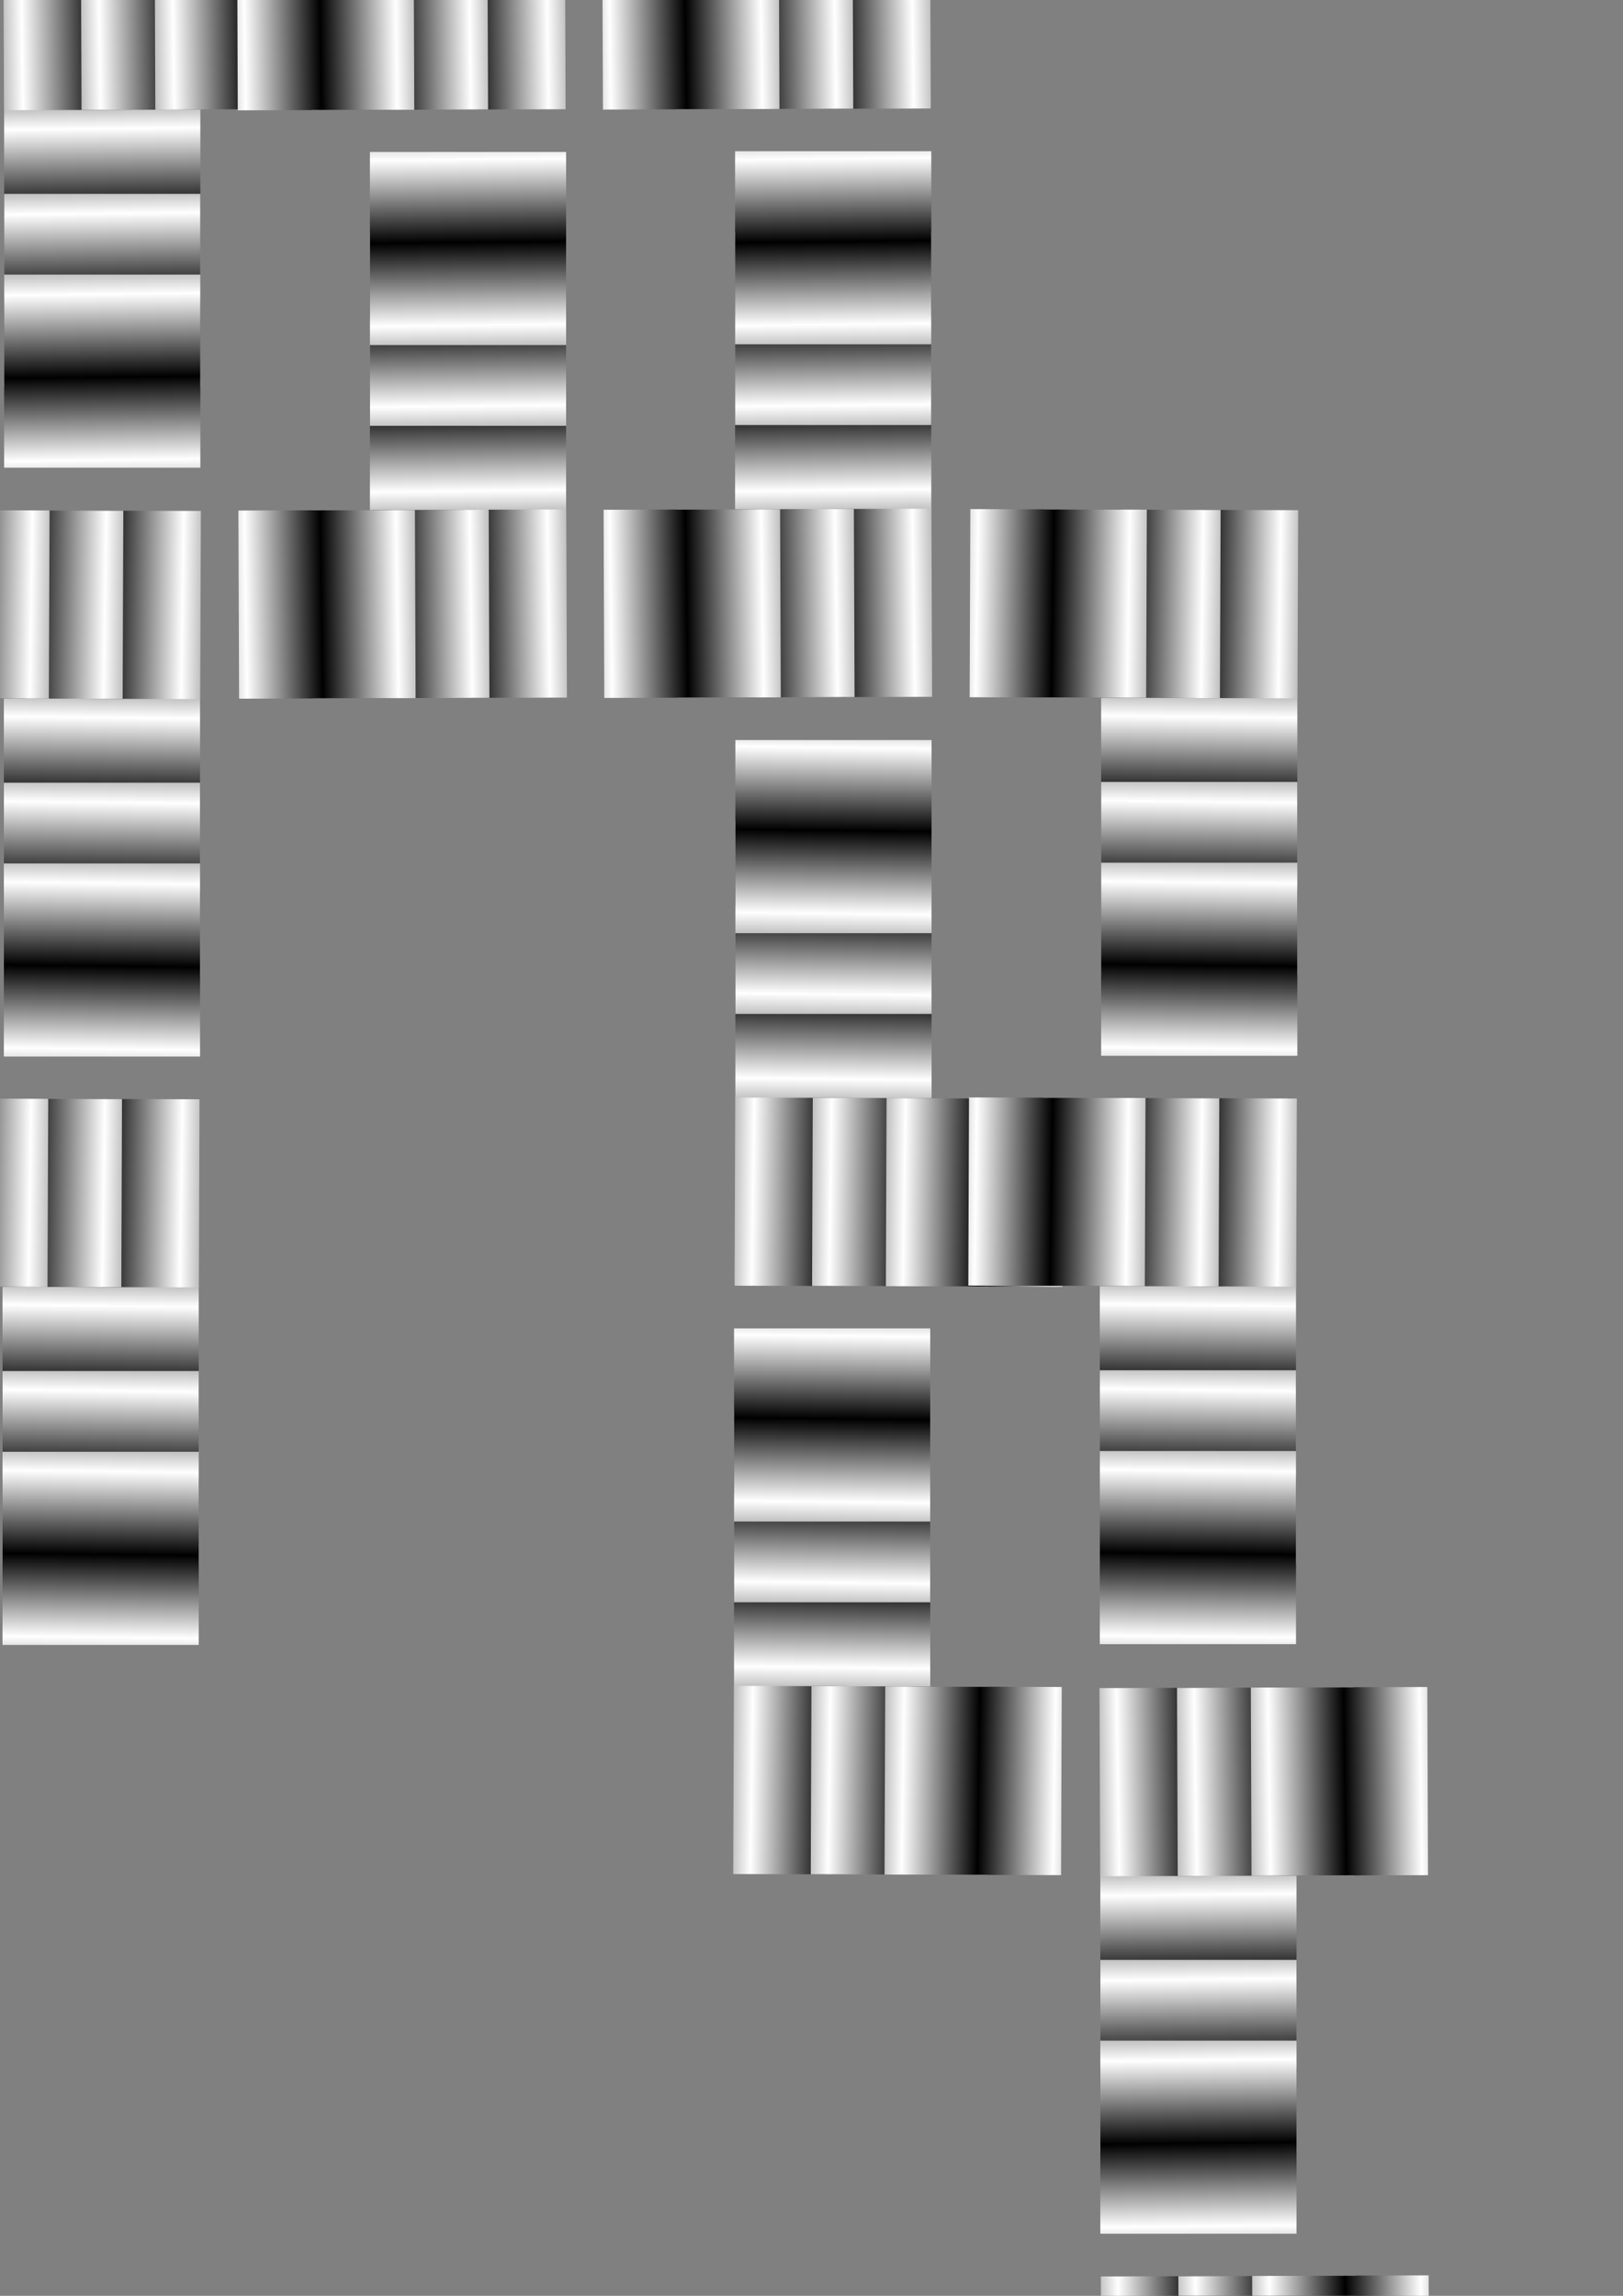 <?xml version="1.0" encoding="UTF-8" standalone="no"?>
<!DOCTYPE svg PUBLIC "-//W3C//DTD SVG 1.0//EN"
"http://www.w3.org/TR/2001/REC-SVG-20010904/DTD/svg10.dtd">
<!-- Created with Sodipodi ("http://www.sodipodi.com/") -->
<svg
   id="svg602"
   sodipodi:version="0.34"
   xmlns="http://www.w3.org/2000/svg"
   xmlns:sodipodi="http://sodipodi.sourceforge.net/DTD/sodipodi-0.dtd"
   xmlns:xlink="http://www.w3.org/1999/xlink"
   width="210mm"
   height="297mm"
   xml:space="preserve"
   sodipodi:docbase="/home/rams"
   sodipodi:docname="/home/rams/pattern_1"><rect width="100%" height="100%" fill="#808080" stroke="none"/><defs
   id="defs604"><linearGradient
   id="linearGradient609"><stop
   style="stop-color:#000;stop-opacity:1;"
   offset="0"
   id="stop610" /><stop
   style="stop-color:#fff;stop-opacity:1;"
   offset="1"
   id="stop611" /></linearGradient><linearGradient
   xlink:href="#linearGradient609"
   id="linearGradient612"
   x1="0.535"
   y1="0.531"
   x2="0.53"
   y2="0.102"
   spreadMethod="reflect" /></defs><sodipodi:namedview
   id="base" /><rect
   style="font-size:12;fill:url(#linearGradient612);fill-rule:evenodd;stroke-width:1;"
   id="rect630"
   width="95.949"
   height="94.441"
   x="1.372"
   y="-234.364" /><rect
   style="font-size:12;fill:url(#linearGradient612);fill-rule:evenodd;stroke-width:1;"
   id="rect631"
   width="95.949"
   height="94.441"
   x="1.372"
   y="-213.877" /><rect
   style="font-size:12;fill:url(#linearGradient612);fill-rule:evenodd;stroke-width:1;"
   id="rect632"
   width="95.949"
   height="94.441"
   x="1.372"
   y="-192.89" /><rect
   style="font-size:12;fill:url(#linearGradient612);fill-rule:evenodd;stroke-width:1;"
   id="rect633"
   width="95.949"
   height="94.441"
   x="1.372"
   y="-173.902" /><rect
   style="font-size:12;fill:url(#linearGradient612);fill-rule:evenodd;stroke-width:1;"
   id="rect634"
   width="95.949"
   height="94.441"
   x="1.372"
   y="-153.415" /><rect
   style="font-size:12;fill:url(#linearGradient612);fill-rule:evenodd;stroke-width:1;"
   id="rect635"
   width="95.949"
   height="94.441"
   x="1.372"
   y="-131.926" /><rect
   style="font-size:12;fill:url(#linearGradient612);fill-rule:evenodd;stroke-width:1;"
   id="rect636"
   width="91.996"
   height="86.326"
   x="233.76"
   y="2.171"
   transform="matrix(-3.676798e-3,-1,1,-3.380097e-3,0,0)" /><rect
   style="font-size:12;fill:url(#linearGradient612);fill-rule:evenodd;stroke-width:1;"
   id="rect637"
   width="91.996"
   height="86.326"
   x="233.76"
   y="20.898"
   transform="matrix(-3.676798e-3,-1,1,-3.380097e-3,0,0)" /><rect
   style="font-size:12;fill:url(#linearGradient612);fill-rule:evenodd;stroke-width:1;"
   id="rect638"
   width="91.996"
   height="86.326"
   x="233.76"
   y="40.081"
   transform="matrix(-3.676798e-3,-1,1,-3.380097e-3,0,0)" /><rect
   style="font-size:12;fill:url(#linearGradient612);fill-rule:evenodd;stroke-width:1;"
   id="rect639"
   width="91.996"
   height="86.326"
   x="233.76"
   y="57.438"
   transform="matrix(-3.676798e-3,-1,1,-3.380097e-3,0,0)" /><rect
   style="font-size:12;fill:url(#linearGradient612);fill-rule:evenodd;stroke-width:1;"
   id="rect640"
   width="91.996"
   height="86.326"
   x="233.76"
   y="76.164"
   transform="matrix(-3.676798e-3,-1,1,-3.380097e-3,0,0)" /><rect
   style="font-size:12;fill:url(#linearGradient612);fill-rule:evenodd;stroke-width:1;"
   id="rect641"
   width="91.996"
   height="86.326"
   x="233.76"
   y="95.807"
   transform="matrix(-3.676798e-3,-1,1,-3.380097e-3,0,0)" /><rect
   style="font-size:12;fill:url(#linearGradient612);fill-rule:evenodd;stroke-width:1;"
   id="rect605"
   width="95.949"
   height="94.441"
   x="2.021"
   y="53.299" /><rect
   style="font-size:12;fill:url(#linearGradient612);fill-rule:evenodd;stroke-width:1;"
   id="rect613"
   width="95.949"
   height="94.441"
   x="2.021"
   y="73.786" /><rect
   style="font-size:12;fill:url(#linearGradient612);fill-rule:evenodd;stroke-width:1;"
   id="rect614"
   width="95.949"
   height="94.441"
   x="2.021"
   y="94.773" /><rect
   style="font-size:12;fill:url(#linearGradient612);fill-rule:evenodd;stroke-width:1;"
   id="rect615"
   width="95.949"
   height="94.441"
   x="2.021"
   y="113.761" /><rect
   style="font-size:12;fill:url(#linearGradient612);fill-rule:evenodd;stroke-width:1;"
   id="rect616"
   width="95.949"
   height="94.441"
   x="2.021"
   y="134.248" /><rect
   style="font-size:12;fill:url(#linearGradient612);fill-rule:evenodd;stroke-width:1;"
   id="rect617"
   width="95.949"
   height="94.441"
   x="2.021"
   y="155.737" /><rect
   style="font-size:12;fill:url(#linearGradient612);fill-rule:evenodd;stroke-width:1;"
   id="rect618"
   width="91.996"
   height="86.326"
   x="-53.903"
   y="1.763"
   transform="matrix(-3.676798e-3,-1,1,-3.380097e-3,0,0)" /><rect
   style="font-size:12;fill:url(#linearGradient612);fill-rule:evenodd;stroke-width:1;"
   id="rect619"
   width="91.996"
   height="86.326"
   x="-53.903"
   y="20.49"
   transform="matrix(-3.676798e-3,-1,1,-3.380097e-3,0,0)" /><rect
   style="font-size:12;fill:url(#linearGradient612);fill-rule:evenodd;stroke-width:1;"
   id="rect620"
   width="91.996"
   height="86.326"
   x="-53.903"
   y="39.673"
   transform="matrix(-3.676798e-3,-1,1,-3.380097e-3,0,0)" /><rect
   style="font-size:12;fill:url(#linearGradient612);fill-rule:evenodd;stroke-width:1;"
   id="rect621"
   width="91.996"
   height="86.326"
   x="-53.903"
   y="57.03"
   transform="matrix(-3.676798e-3,-1,1,-3.380097e-3,0,0)" /><rect
   style="font-size:12;fill:url(#linearGradient612);fill-rule:evenodd;stroke-width:1;"
   id="rect622"
   width="91.996"
   height="86.326"
   x="-53.903"
   y="75.756"
   transform="matrix(-3.676798e-3,-1,1,-3.380097e-3,0,0)" /><rect
   style="font-size:12;fill:url(#linearGradient612);fill-rule:evenodd;stroke-width:1;"
   id="rect623"
   width="91.996"
   height="86.326"
   x="-53.903"
   y="95.399"
   transform="matrix(-3.676798e-3,-1,1,-3.380097e-3,0,0)" /><rect
   style="font-size:12;fill:url(#linearGradient612);fill-rule:evenodd;stroke-width:1;"
   id="rect642"
   width="95.949"
   height="94.441"
   x="-276.845"
   y="-249.679"
   transform="scale(-1,-1)" /><rect
   style="font-size:12;fill:url(#linearGradient612);fill-rule:evenodd;stroke-width:1;"
   id="rect643"
   width="95.949"
   height="94.441"
   x="-276.845"
   y="-229.192"
   transform="scale(-1,-1)" /><rect
   style="font-size:12;fill:url(#linearGradient612);fill-rule:evenodd;stroke-width:1;"
   id="rect644"
   width="95.949"
   height="94.441"
   x="-276.845"
   y="-208.205"
   transform="scale(-1,-1)" /><rect
   style="font-size:12;fill:url(#linearGradient612);fill-rule:evenodd;stroke-width:1;"
   id="rect645"
   width="95.949"
   height="94.441"
   x="-276.845"
   y="-189.217"
   transform="scale(-1,-1)" /><rect
   style="font-size:12;fill:url(#linearGradient612);fill-rule:evenodd;stroke-width:1;"
   id="rect646"
   width="95.949"
   height="94.441"
   x="-276.845"
   y="-168.729"
   transform="scale(-1,-1)" /><rect
   style="font-size:12;fill:url(#linearGradient612);fill-rule:evenodd;stroke-width:1;"
   id="rect647"
   width="95.949"
   height="94.441"
   x="-276.845"
   y="-147.24"
   transform="scale(-1,-1)" /><rect
   style="font-size:12;fill:url(#linearGradient612);fill-rule:evenodd;stroke-width:1;"
   id="rect648"
   width="91.996"
   height="86.326"
   x="250.015"
   y="-275.987"
   transform="matrix(3.676768e-3,1,-1,3.380074e-3,0,0)" /><rect
   style="font-size:12;fill:url(#linearGradient612);fill-rule:evenodd;stroke-width:1;"
   id="rect649"
   width="91.996"
   height="86.326"
   x="250.015"
   y="-257.26"
   transform="matrix(3.676768e-3,1,-1,3.380074e-3,0,0)" /><rect
   style="font-size:12;fill:url(#linearGradient612);fill-rule:evenodd;stroke-width:1;"
   id="rect650"
   width="91.996"
   height="86.326"
   x="250.015"
   y="-238.077"
   transform="matrix(3.676768e-3,1,-1,3.380074e-3,0,0)" /><rect
   style="font-size:12;fill:url(#linearGradient612);fill-rule:evenodd;stroke-width:1;"
   id="rect651"
   width="91.996"
   height="86.326"
   x="250.015"
   y="-220.721"
   transform="matrix(3.676768e-3,1,-1,3.380074e-3,0,0)" /><rect
   style="font-size:12;fill:url(#linearGradient612);fill-rule:evenodd;stroke-width:1;"
   id="rect652"
   width="91.996"
   height="86.326"
   x="250.015"
   y="-201.994"
   transform="matrix(3.676768e-3,1,-1,3.380074e-3,0,0)" /><rect
   style="font-size:12;fill:url(#linearGradient612);fill-rule:evenodd;stroke-width:1;"
   id="rect653"
   width="91.996"
   height="86.326"
   x="250.015"
   y="-182.351"
   transform="matrix(3.676768e-3,1,-1,3.380074e-3,0,0)" /><rect
   style="font-size:12;fill:url(#linearGradient612);fill-rule:evenodd;stroke-width:1;"
   id="rect654"
   width="95.949"
   height="94.441"
   x="-276.196"
   y="37.985"
   transform="scale(-1,-1)" /><rect
   style="font-size:12;fill:url(#linearGradient612);fill-rule:evenodd;stroke-width:1;"
   id="rect655"
   width="95.949"
   height="94.441"
   x="-276.196"
   y="58.472"
   transform="scale(-1,-1)" /><rect
   style="font-size:12;fill:url(#linearGradient612);fill-rule:evenodd;stroke-width:1;"
   id="rect656"
   width="95.949"
   height="94.441"
   x="-276.196"
   y="79.459"
   transform="scale(-1,-1)" /><rect
   style="font-size:12;fill:url(#linearGradient612);fill-rule:evenodd;stroke-width:1;"
   id="rect657"
   width="95.949"
   height="94.441"
   x="-276.196"
   y="98.447"
   transform="scale(-1,-1)" /><rect
   style="font-size:12;fill:url(#linearGradient612);fill-rule:evenodd;stroke-width:1;"
   id="rect658"
   width="95.949"
   height="94.441"
   x="-276.196"
   y="118.934"
   transform="scale(-1,-1)" /><rect
   style="font-size:12;fill:url(#linearGradient612);fill-rule:evenodd;stroke-width:1;"
   id="rect659"
   width="95.949"
   height="94.441"
   x="-276.196"
   y="140.423"
   transform="scale(-1,-1)" /><rect
   style="font-size:12;fill:url(#linearGradient612);fill-rule:evenodd;stroke-width:1;"
   id="rect660"
   width="91.996"
   height="86.326"
   x="-37.649"
   y="-276.395"
   transform="matrix(3.676768e-3,1,-1,3.380074e-3,0,0)" /><rect
   style="font-size:12;fill:url(#linearGradient612);fill-rule:evenodd;stroke-width:1;"
   id="rect661"
   width="91.996"
   height="86.326"
   x="-37.649"
   y="-257.669"
   transform="matrix(3.676768e-3,1,-1,3.380074e-3,0,0)" /><rect
   style="font-size:12;fill:url(#linearGradient612);fill-rule:evenodd;stroke-width:1;"
   id="rect662"
   width="91.996"
   height="86.326"
   x="-37.649"
   y="-238.485"
   transform="matrix(3.676768e-3,1,-1,3.380074e-3,0,0)" /><rect
   style="font-size:12;fill:url(#linearGradient612);fill-rule:evenodd;stroke-width:1;"
   id="rect663"
   width="91.996"
   height="86.326"
   x="-37.649"
   y="-221.129"
   transform="matrix(3.676768e-3,1,-1,3.380074e-3,0,0)" /><rect
   style="font-size:12;fill:url(#linearGradient612);fill-rule:evenodd;stroke-width:1;"
   id="rect664"
   width="91.996"
   height="86.326"
   x="-37.649"
   y="-202.402"
   transform="matrix(3.676768e-3,1,-1,3.380074e-3,0,0)" /><rect
   style="font-size:12;fill:url(#linearGradient612);fill-rule:evenodd;stroke-width:1;"
   id="rect665"
   width="91.996"
   height="86.326"
   x="-37.649"
   y="-182.76"
   transform="matrix(3.676768e-3,1,-1,3.380074e-3,0,0)" /><rect
   style="font-size:12;fill:url(#linearGradient612);fill-rule:evenodd;stroke-width:1;"
   id="rect666"
   width="95.949"
   height="94.441"
   x="-558.268"
   y="-465.082" /><rect
   style="font-size:12;fill:url(#linearGradient612);fill-rule:evenodd;stroke-width:1;"
   id="rect667"
   width="95.949"
   height="94.441"
   x="-558.268"
   y="-444.594" /><rect
   style="font-size:12;fill:url(#linearGradient612);fill-rule:evenodd;stroke-width:1;"
   id="rect668"
   width="95.949"
   height="94.441"
   x="-558.268"
   y="-423.607" /><rect
   style="font-size:12;fill:url(#linearGradient612);fill-rule:evenodd;stroke-width:1;"
   id="rect669"
   width="95.949"
   height="94.441"
   x="-558.268"
   y="-404.619" /><rect
   style="font-size:12;fill:url(#linearGradient612);fill-rule:evenodd;stroke-width:1;"
   id="rect670"
   width="95.949"
   height="94.441"
   x="-558.268"
   y="-384.132" /><rect
   style="font-size:12;fill:url(#linearGradient612);fill-rule:evenodd;stroke-width:1;"
   id="rect671"
   width="95.949"
   height="94.441"
   x="-558.268"
   y="-362.643" /><rect
   style="font-size:12;fill:url(#linearGradient612);fill-rule:evenodd;stroke-width:1;"
   id="rect672"
   width="91.996"
   height="86.326"
   x="466.368"
   y="-556.616"
   transform="matrix(-3.676798e-3,-1,1,-3.380097e-3,0,0)" /><rect
   style="font-size:12;fill:url(#linearGradient612);fill-rule:evenodd;stroke-width:1;"
   id="rect673"
   width="91.996"
   height="86.326"
   x="466.368"
   y="-537.889"
   transform="matrix(-3.676798e-3,-1,1,-3.380097e-3,0,0)" /><rect
   style="font-size:12;fill:url(#linearGradient612);fill-rule:evenodd;stroke-width:1;"
   id="rect674"
   width="91.996"
   height="86.326"
   x="466.368"
   y="-518.705"
   transform="matrix(-3.676798e-3,-1,1,-3.380097e-3,0,0)" /><rect
   style="font-size:12;fill:url(#linearGradient612);fill-rule:evenodd;stroke-width:1;"
   id="rect675"
   width="91.996"
   height="86.326"
   x="466.368"
   y="-501.349"
   transform="matrix(-3.676798e-3,-1,1,-3.380097e-3,0,0)" /><rect
   style="font-size:12;fill:url(#linearGradient612);fill-rule:evenodd;stroke-width:1;"
   id="rect676"
   width="91.996"
   height="86.326"
   x="466.368"
   y="-482.622"
   transform="matrix(-3.676798e-3,-1,1,-3.380097e-3,0,0)" /><rect
   style="font-size:12;fill:url(#linearGradient612);fill-rule:evenodd;stroke-width:1;"
   id="rect677"
   width="91.996"
   height="86.326"
   x="466.368"
   y="-462.98"
   transform="matrix(-3.676798e-3,-1,1,-3.380097e-3,0,0)" /><rect
   style="font-size:12;fill:url(#linearGradient612);fill-rule:evenodd;stroke-width:1;"
   id="rect678"
   width="95.949"
   height="94.441"
   x="-557.618"
   y="-177.418" /><rect
   style="font-size:12;fill:url(#linearGradient612);fill-rule:evenodd;stroke-width:1;"
   id="rect679"
   width="95.949"
   height="94.441"
   x="-557.618"
   y="-156.931" /><rect
   style="font-size:12;fill:url(#linearGradient612);fill-rule:evenodd;stroke-width:1;"
   id="rect680"
   width="95.949"
   height="94.441"
   x="-557.618"
   y="-135.944" /><rect
   style="font-size:12;fill:url(#linearGradient612);fill-rule:evenodd;stroke-width:1;"
   id="rect681"
   width="95.949"
   height="94.441"
   x="-557.618"
   y="-116.956" /><rect
   style="font-size:12;fill:url(#linearGradient612);fill-rule:evenodd;stroke-width:1;"
   id="rect682"
   width="95.949"
   height="94.441"
   x="-557.618"
   y="-96.469" /><rect
   style="font-size:12;fill:url(#linearGradient612);fill-rule:evenodd;stroke-width:1;"
   id="rect683"
   width="95.949"
   height="94.441"
   x="-557.618"
   y="-74.98" /><rect
   style="font-size:12;fill:url(#linearGradient612);fill-rule:evenodd;stroke-width:1;"
   id="rect684"
   width="91.996"
   height="86.326"
   x="178.704"
   y="-557.024"
   transform="matrix(-3.676798e-3,-1,1,-3.380097e-3,0,0)" /><rect
   style="font-size:12;fill:url(#linearGradient612);fill-rule:evenodd;stroke-width:1;"
   id="rect685"
   width="91.996"
   height="86.326"
   x="178.704"
   y="-538.297"
   transform="matrix(-3.676798e-3,-1,1,-3.380097e-3,0,0)" /><rect
   style="font-size:12;fill:url(#linearGradient612);fill-rule:evenodd;stroke-width:1;"
   id="rect686"
   width="91.996"
   height="86.326"
   x="178.704"
   y="-519.114"
   transform="matrix(-3.676798e-3,-1,1,-3.380097e-3,0,0)" /><rect
   style="font-size:12;fill:url(#linearGradient612);fill-rule:evenodd;stroke-width:1;"
   id="rect687"
   width="91.996"
   height="86.326"
   x="178.704"
   y="-501.757"
   transform="matrix(-3.676798e-3,-1,1,-3.380097e-3,0,0)" /><rect
   style="font-size:12;fill:url(#linearGradient612);fill-rule:evenodd;stroke-width:1;"
   id="rect688"
   width="91.996"
   height="86.326"
   x="178.704"
   y="-483.031"
   transform="matrix(-3.676798e-3,-1,1,-3.380097e-3,0,0)" /><rect
   style="font-size:12;fill:url(#linearGradient612);fill-rule:evenodd;stroke-width:1;"
   id="rect689"
   width="91.996"
   height="86.326"
   x="178.704"
   y="-463.388"
   transform="matrix(-3.676798e-3,-1,1,-3.380097e-3,0,0)" /><rect
   style="font-size:12;fill:url(#linearGradient612);fill-rule:evenodd;stroke-width:1;"
   id="rect690"
   width="95.949"
   height="94.441"
   x="180.489"
   y="326.257"
   transform="scale(1,-1)" /><rect
   style="font-size:12;fill:url(#linearGradient612);fill-rule:evenodd;stroke-width:1;"
   id="rect691"
   width="95.949"
   height="94.441"
   x="180.489"
   y="346.744"
   transform="scale(1,-1)" /><rect
   style="font-size:12;fill:url(#linearGradient612);fill-rule:evenodd;stroke-width:1;"
   id="rect692"
   width="95.949"
   height="94.441"
   x="180.489"
   y="367.731"
   transform="scale(1,-1)" /><rect
   style="font-size:12;fill:url(#linearGradient612);fill-rule:evenodd;stroke-width:1;"
   id="rect693"
   width="95.949"
   height="94.441"
   x="180.489"
   y="386.719"
   transform="scale(1,-1)" /><rect
   style="font-size:12;fill:url(#linearGradient612);fill-rule:evenodd;stroke-width:1;"
   id="rect694"
   width="95.949"
   height="94.441"
   x="180.489"
   y="407.206"
   transform="scale(1,-1)" /><rect
   style="font-size:12;fill:url(#linearGradient612);fill-rule:evenodd;stroke-width:1;"
   id="rect695"
   width="95.949"
   height="94.441"
   x="180.489"
   y="428.695"
   transform="scale(1,-1)" /><rect
   style="font-size:12;fill:url(#linearGradient612);fill-rule:evenodd;stroke-width:1;"
   id="rect696"
   width="91.996"
   height="86.326"
   x="-327.463"
   y="179.226"
   transform="matrix(-3.676804e-3,1,1,3.380103e-3,0,0)" /><rect
   style="font-size:12;fill:url(#linearGradient612);fill-rule:evenodd;stroke-width:1;"
   id="rect697"
   width="91.996"
   height="86.326"
   x="-327.463"
   y="197.953"
   transform="matrix(-3.676804e-3,1,1,3.380103e-3,0,0)" /><rect
   style="font-size:12;fill:url(#linearGradient612);fill-rule:evenodd;stroke-width:1;"
   id="rect698"
   width="91.996"
   height="86.326"
   x="-327.463"
   y="217.136"
   transform="matrix(-3.676804e-3,1,1,3.380103e-3,0,0)" /><rect
   style="font-size:12;fill:url(#linearGradient612);fill-rule:evenodd;stroke-width:1;"
   id="rect699"
   width="91.996"
   height="86.326"
   x="-327.463"
   y="234.493"
   transform="matrix(-3.676804e-3,1,1,3.380103e-3,0,0)" /><rect
   style="font-size:12;fill:url(#linearGradient612);fill-rule:evenodd;stroke-width:1;"
   id="rect700"
   width="91.996"
   height="86.326"
   x="-327.463"
   y="253.219"
   transform="matrix(-3.676804e-3,1,1,3.380103e-3,0,0)" /><rect
   style="font-size:12;fill:url(#linearGradient612);fill-rule:evenodd;stroke-width:1;"
   id="rect701"
   width="91.996"
   height="86.326"
   x="-327.463"
   y="272.862"
   transform="matrix(-3.676804e-3,1,1,3.380103e-3,0,0)" /><rect
   style="font-size:12;fill:url(#linearGradient612);fill-rule:evenodd;stroke-width:1;"
   id="rect702"
   width="95.949"
   height="94.441"
   x="181.138"
   y="613.92"
   transform="scale(1,-1)" /><rect
   style="font-size:12;fill:url(#linearGradient612);fill-rule:evenodd;stroke-width:1;"
   id="rect703"
   width="95.949"
   height="94.441"
   x="181.138"
   y="634.407"
   transform="scale(1,-1)" /><rect
   style="font-size:12;fill:url(#linearGradient612);fill-rule:evenodd;stroke-width:1;"
   id="rect704"
   width="95.949"
   height="94.441"
   x="181.138"
   y="655.394"
   transform="scale(1,-1)" /><rect
   style="font-size:12;fill:url(#linearGradient612);fill-rule:evenodd;stroke-width:1;"
   id="rect705"
   width="95.949"
   height="94.441"
   x="181.138"
   y="674.382"
   transform="scale(1,-1)" /><rect
   style="font-size:12;fill:url(#linearGradient612);fill-rule:evenodd;stroke-width:1;"
   id="rect706"
   width="95.949"
   height="94.441"
   x="181.138"
   y="694.87"
   transform="scale(1,-1)" /><rect
   style="font-size:12;fill:url(#linearGradient612);fill-rule:evenodd;stroke-width:1;"
   id="rect707"
   width="95.949"
   height="94.441"
   x="181.138"
   y="716.359"
   transform="scale(1,-1)" /><rect
   style="font-size:12;fill:url(#linearGradient612);fill-rule:evenodd;stroke-width:1;"
   id="rect708"
   width="91.996"
   height="86.326"
   x="-615.126"
   y="178.818"
   transform="matrix(-3.676804e-3,1,1,3.380103e-3,0,0)" /><rect
   style="font-size:12;fill:url(#linearGradient612);fill-rule:evenodd;stroke-width:1;"
   id="rect709"
   width="91.996"
   height="86.326"
   x="-615.126"
   y="197.545"
   transform="matrix(-3.676804e-3,1,1,3.380103e-3,0,0)" /><rect
   style="font-size:12;fill:url(#linearGradient612);fill-rule:evenodd;stroke-width:1;"
   id="rect710"
   width="91.996"
   height="86.326"
   x="-615.126"
   y="216.728"
   transform="matrix(-3.676804e-3,1,1,3.380103e-3,0,0)" /><rect
   style="font-size:12;fill:url(#linearGradient612);fill-rule:evenodd;stroke-width:1;"
   id="rect711"
   width="91.996"
   height="86.326"
   x="-615.126"
   y="234.084"
   transform="matrix(-3.676804e-3,1,1,3.380103e-3,0,0)" /><rect
   style="font-size:12;fill:url(#linearGradient612);fill-rule:evenodd;stroke-width:1;"
   id="rect712"
   width="91.996"
   height="86.326"
   x="-615.126"
   y="252.811"
   transform="matrix(-3.676804e-3,1,1,3.380103e-3,0,0)" /><rect
   style="font-size:12;fill:url(#linearGradient612);fill-rule:evenodd;stroke-width:1;"
   id="rect713"
   width="91.996"
   height="86.326"
   x="-615.126"
   y="272.454"
   transform="matrix(-3.676804e-3,1,1,3.380103e-3,0,0)" /><rect
   style="font-size:12;fill:url(#linearGradient612);fill-rule:evenodd;stroke-width:1;"
   id="rect714"
   width="95.949"
   height="94.441"
   x="-97.831"
   y="341.219"
   transform="scale(-1,1)" /><rect
   style="font-size:12;fill:url(#linearGradient612);fill-rule:evenodd;stroke-width:1;"
   id="rect715"
   width="95.949"
   height="94.441"
   x="-97.831"
   y="361.706"
   transform="scale(-1,1)" /><rect
   style="font-size:12;fill:url(#linearGradient612);fill-rule:evenodd;stroke-width:1;"
   id="rect716"
   width="95.949"
   height="94.441"
   x="-97.831"
   y="382.693"
   transform="scale(-1,1)" /><rect
   style="font-size:12;fill:url(#linearGradient612);fill-rule:evenodd;stroke-width:1;"
   id="rect717"
   width="95.949"
   height="94.441"
   x="-97.831"
   y="401.681"
   transform="scale(-1,1)" /><rect
   style="font-size:12;fill:url(#linearGradient612);fill-rule:evenodd;stroke-width:1;"
   id="rect718"
   width="95.949"
   height="94.441"
   x="-97.831"
   y="422.169"
   transform="scale(-1,1)" /><rect
   style="font-size:12;fill:url(#linearGradient612);fill-rule:evenodd;stroke-width:1;"
   id="rect719"
   width="95.949"
   height="94.441"
   x="-97.831"
   y="443.658"
   transform="scale(-1,1)" /><rect
   style="font-size:12;fill:url(#linearGradient612);fill-rule:evenodd;stroke-width:1;"
   id="rect720"
   width="91.996"
   height="86.325"
   x="-341.485"
   y="-99.146"
   transform="matrix(3.676804e-3,-1,-1,-3.380106e-3,0,0)" /><rect
   style="font-size:12;fill:url(#linearGradient612);fill-rule:evenodd;stroke-width:1;"
   id="rect721"
   width="91.996"
   height="86.325"
   x="-341.485"
   y="-80.42"
   transform="matrix(3.676804e-3,-1,-1,-3.380106e-3,0,0)" /><rect
   style="font-size:12;fill:url(#linearGradient612);fill-rule:evenodd;stroke-width:1;"
   id="rect722"
   width="91.996"
   height="86.325"
   x="-341.485"
   y="-61.236"
   transform="matrix(3.676804e-3,-1,-1,-3.380106e-3,0,0)" /><rect
   style="font-size:12;fill:url(#linearGradient612);fill-rule:evenodd;stroke-width:1;"
   id="rect723"
   width="91.996"
   height="86.325"
   x="-341.485"
   y="-43.88"
   transform="matrix(3.676804e-3,-1,-1,-3.380106e-3,0,0)" /><rect
   style="font-size:12;fill:url(#linearGradient612);fill-rule:evenodd;stroke-width:1;"
   id="rect724"
   width="91.996"
   height="86.325"
   x="-341.485"
   y="-25.153"
   transform="matrix(3.676804e-3,-1,-1,-3.380106e-3,0,0)" /><rect
   style="font-size:12;fill:url(#linearGradient612);fill-rule:evenodd;stroke-width:1;"
   id="rect725"
   width="91.996"
   height="86.325"
   x="-341.485"
   y="-5.511"
   transform="matrix(3.676804e-3,-1,-1,-3.380106e-3,0,0)" /><rect
   style="font-size:12;fill:url(#linearGradient612);fill-rule:evenodd;stroke-width:1;"
   id="rect726"
   width="95.949"
   height="94.441"
   x="-97.182"
   y="628.882"
   transform="scale(-1,1)" /><rect
   style="font-size:12;fill:url(#linearGradient612);fill-rule:evenodd;stroke-width:1;"
   id="rect727"
   width="95.949"
   height="94.441"
   x="-97.182"
   y="649.369"
   transform="scale(-1,1)" /><rect
   style="font-size:12;fill:url(#linearGradient612);fill-rule:evenodd;stroke-width:1;"
   id="rect728"
   width="95.949"
   height="94.441"
   x="-97.182"
   y="670.356"
   transform="scale(-1,1)" /><rect
   style="font-size:12;fill:url(#linearGradient612);fill-rule:evenodd;stroke-width:1;"
   id="rect729"
   width="95.949"
   height="94.441"
   x="-97.182"
   y="689.345"
   transform="scale(-1,1)" /><rect
   style="font-size:12;fill:url(#linearGradient612);fill-rule:evenodd;stroke-width:1;"
   id="rect730"
   width="95.949"
   height="94.441"
   x="-97.182"
   y="709.832"
   transform="scale(-1,1)" /><rect
   style="font-size:12;fill:url(#linearGradient612);fill-rule:evenodd;stroke-width:1;"
   id="rect731"
   width="95.949"
   height="94.441"
   x="-97.182"
   y="731.321"
   transform="scale(-1,1)" /><rect
   style="font-size:12;fill:url(#linearGradient612);fill-rule:evenodd;stroke-width:1;"
   id="rect732"
   width="91.996"
   height="86.326"
   x="-629.148"
   y="-99.555"
   transform="matrix(3.676804e-3,-1,-1,-3.380106e-3,0,0)" /><rect
   style="font-size:12;fill:url(#linearGradient612);fill-rule:evenodd;stroke-width:1;"
   id="rect733"
   width="91.996"
   height="86.326"
   x="-629.148"
   y="-80.828"
   transform="matrix(3.676804e-3,-1,-1,-3.380106e-3,0,0)" /><rect
   style="font-size:12;fill:url(#linearGradient612);fill-rule:evenodd;stroke-width:1;"
   id="rect734"
   width="91.996"
   height="86.326"
   x="-629.148"
   y="-61.645"
   transform="matrix(3.676804e-3,-1,-1,-3.380106e-3,0,0)" /><rect
   style="font-size:12;fill:url(#linearGradient612);fill-rule:evenodd;stroke-width:1;"
   id="rect735"
   width="91.996"
   height="86.326"
   x="-629.148"
   y="-44.288"
   transform="matrix(3.676804e-3,-1,-1,-3.380106e-3,0,0)" /><rect
   style="font-size:12;fill:url(#linearGradient612);fill-rule:evenodd;stroke-width:1;"
   id="rect736"
   width="91.996"
   height="86.326"
   x="-629.148"
   y="-25.562"
   transform="matrix(3.676804e-3,-1,-1,-3.380106e-3,0,0)" /><rect
   style="font-size:12;fill:url(#linearGradient612);fill-rule:evenodd;stroke-width:1;"
   id="rect737"
   width="91.996"
   height="86.326"
   x="-629.148"
   y="-5.919"
   transform="matrix(3.676804e-3,-1,-1,-3.380106e-3,0,0)" /><rect
   style="font-size:12;fill:url(#linearGradient612);fill-rule:evenodd;stroke-width:1;"
   id="rect738"
   width="95.949"
   height="94.441"
   x="358.969"
   y="-824.89"
   transform="scale(1,-1)" /><rect
   style="font-size:12;fill:url(#linearGradient612);fill-rule:evenodd;stroke-width:1;"
   id="rect739"
   width="95.949"
   height="94.441"
   x="358.969"
   y="-804.403"
   transform="scale(1,-1)" /><rect
   style="font-size:12;fill:url(#linearGradient612);fill-rule:evenodd;stroke-width:1;"
   id="rect740"
   width="95.949"
   height="94.441"
   x="358.969"
   y="-783.416"
   transform="scale(1,-1)" /><rect
   style="font-size:12;fill:url(#linearGradient612);fill-rule:evenodd;stroke-width:1;"
   id="rect741"
   width="95.949"
   height="94.441"
   x="358.969"
   y="-764.428"
   transform="scale(1,-1)" /><rect
   style="font-size:12;fill:url(#linearGradient612);fill-rule:evenodd;stroke-width:1;"
   id="rect742"
   width="95.949"
   height="94.441"
   x="358.969"
   y="-743.941"
   transform="scale(1,-1)" /><rect
   style="font-size:12;fill:url(#linearGradient612);fill-rule:evenodd;stroke-width:1;"
   id="rect743"
   width="95.949"
   height="94.441"
   x="358.969"
   y="-722.452"
   transform="scale(1,-1)" /><rect
   style="font-size:12;fill:url(#linearGradient612);fill-rule:evenodd;stroke-width:1;"
   id="rect744"
   width="91.996"
   height="86.325"
   x="823.074"
   y="361.937"
   transform="matrix(-3.676804e-3,1,1,3.380107e-3,0,0)" /><rect
   style="font-size:12;fill:url(#linearGradient612);fill-rule:evenodd;stroke-width:1;"
   id="rect745"
   width="91.996"
   height="86.325"
   x="823.074"
   y="380.664"
   transform="matrix(-3.676804e-3,1,1,3.380107e-3,0,0)" /><rect
   style="font-size:12;fill:url(#linearGradient612);fill-rule:evenodd;stroke-width:1;"
   id="rect746"
   width="91.996"
   height="86.325"
   x="823.074"
   y="399.847"
   transform="matrix(-3.676804e-3,1,1,3.380107e-3,0,0)" /><rect
   style="font-size:12;fill:url(#linearGradient612);fill-rule:evenodd;stroke-width:1;"
   id="rect747"
   width="91.996"
   height="86.325"
   x="823.074"
   y="417.204"
   transform="matrix(-3.676804e-3,1,1,3.380107e-3,0,0)" /><rect
   style="font-size:12;fill:url(#linearGradient612);fill-rule:evenodd;stroke-width:1;"
   id="rect748"
   width="91.996"
   height="86.325"
   x="823.074"
   y="435.93"
   transform="matrix(-3.676804e-3,1,1,3.380107e-3,0,0)" /><rect
   style="font-size:12;fill:url(#linearGradient612);fill-rule:evenodd;stroke-width:1;"
   id="rect749"
   width="91.996"
   height="86.325"
   x="823.074"
   y="455.573"
   transform="matrix(-3.676804e-3,1,1,3.380107e-3,0,0)" /><rect
   style="font-size:12;fill:url(#linearGradient612);fill-rule:evenodd;stroke-width:1;"
   id="rect750"
   width="95.949"
   height="94.441"
   x="359.618"
   y="-537.227"
   transform="scale(1,-1)" /><rect
   style="font-size:12;fill:url(#linearGradient612);fill-rule:evenodd;stroke-width:1;"
   id="rect751"
   width="95.949"
   height="94.441"
   x="359.618"
   y="-516.74"
   transform="scale(1,-1)" /><rect
   style="font-size:12;fill:url(#linearGradient612);fill-rule:evenodd;stroke-width:1;"
   id="rect752"
   width="95.949"
   height="94.441"
   x="359.618"
   y="-495.753"
   transform="scale(1,-1)" /><rect
   style="font-size:12;fill:url(#linearGradient612);fill-rule:evenodd;stroke-width:1;"
   id="rect753"
   width="95.949"
   height="94.441"
   x="359.618"
   y="-476.765"
   transform="scale(1,-1)" /><rect
   style="font-size:12;fill:url(#linearGradient612);fill-rule:evenodd;stroke-width:1;"
   id="rect754"
   width="95.949"
   height="94.441"
   x="359.618"
   y="-456.278"
   transform="scale(1,-1)" /><rect
   style="font-size:12;fill:url(#linearGradient612);fill-rule:evenodd;stroke-width:1;"
   id="rect755"
   width="95.949"
   height="94.441"
   x="359.618"
   y="-434.789"
   transform="scale(1,-1)" /><rect
   style="font-size:12;fill:url(#linearGradient612);fill-rule:evenodd;stroke-width:1;"
   id="rect756"
   width="91.996"
   height="86.326"
   x="535.411"
   y="361.529"
   transform="matrix(-3.676804e-3,1,1,3.380107e-3,0,0)" /><rect
   style="font-size:12;fill:url(#linearGradient612);fill-rule:evenodd;stroke-width:1;"
   id="rect757"
   width="91.996"
   height="86.326"
   x="535.411"
   y="380.256"
   transform="matrix(-3.676804e-3,1,1,3.380107e-3,0,0)" /><rect
   style="font-size:12;fill:url(#linearGradient612);fill-rule:evenodd;stroke-width:1;"
   id="rect758"
   width="91.996"
   height="86.326"
   x="535.411"
   y="399.439"
   transform="matrix(-3.676804e-3,1,1,3.380107e-3,0,0)" /><rect
   style="font-size:12;fill:url(#linearGradient612);fill-rule:evenodd;stroke-width:1;"
   id="rect759"
   width="91.996"
   height="86.326"
   x="535.411"
   y="416.796"
   transform="matrix(-3.676804e-3,1,1,3.380107e-3,0,0)" /><rect
   style="font-size:12;fill:url(#linearGradient612);fill-rule:evenodd;stroke-width:1;"
   id="rect760"
   width="91.996"
   height="86.326"
   x="535.411"
   y="435.522"
   transform="matrix(-3.676804e-3,1,1,3.380107e-3,0,0)" /><rect
   style="font-size:12;fill:url(#linearGradient612);fill-rule:evenodd;stroke-width:1;"
   id="rect761"
   width="91.996"
   height="86.326"
   x="535.411"
   y="455.165"
   transform="matrix(-3.676804e-3,1,1,3.380107e-3,0,0)" /><rect
   style="font-size:12;fill:url(#linearGradient612);fill-rule:evenodd;stroke-width:1;"
   id="rect762"
   width="95.949"
   height="94.441"
   x="-634.442"
   y="340.847"
   transform="scale(-1,1)" /><rect
   style="font-size:12;fill:url(#linearGradient612);fill-rule:evenodd;stroke-width:1;"
   id="rect763"
   width="95.949"
   height="94.441"
   x="-634.442"
   y="361.335"
   transform="scale(-1,1)" /><rect
   style="font-size:12;fill:url(#linearGradient612);fill-rule:evenodd;stroke-width:1;"
   id="rect764"
   width="95.949"
   height="94.441"
   x="-634.442"
   y="382.321"
   transform="scale(-1,1)" /><rect
   style="font-size:12;fill:url(#linearGradient612);fill-rule:evenodd;stroke-width:1;"
   id="rect765"
   width="95.949"
   height="94.441"
   x="-634.442"
   y="401.31"
   transform="scale(-1,1)" /><rect
   style="font-size:12;fill:url(#linearGradient612);fill-rule:evenodd;stroke-width:1;"
   id="rect766"
   width="95.949"
   height="94.441"
   x="-634.442"
   y="421.797"
   transform="scale(-1,1)" /><rect
   style="font-size:12;fill:url(#linearGradient612);fill-rule:evenodd;stroke-width:1;"
   id="rect767"
   width="95.949"
   height="94.441"
   x="-634.442"
   y="443.286"
   transform="scale(-1,1)" /><rect
   style="font-size:12;fill:url(#linearGradient612);fill-rule:evenodd;stroke-width:1;"
   id="rect768"
   width="91.996"
   height="86.325"
   x="-339.3"
   y="-635.752"
   transform="matrix(3.676778e-3,-1,-1,-3.380084e-3,0,0)" /><rect
   style="font-size:12;fill:url(#linearGradient612);fill-rule:evenodd;stroke-width:1;"
   id="rect769"
   width="91.996"
   height="86.325"
   x="-339.3"
   y="-617.026"
   transform="matrix(3.676778e-3,-1,-1,-3.380084e-3,0,0)" /><rect
   style="font-size:12;fill:url(#linearGradient612);fill-rule:evenodd;stroke-width:1;"
   id="rect770"
   width="91.996"
   height="86.325"
   x="-339.3"
   y="-597.842"
   transform="matrix(3.676778e-3,-1,-1,-3.380084e-3,0,0)" /><rect
   style="font-size:12;fill:url(#linearGradient612);fill-rule:evenodd;stroke-width:1;"
   id="rect771"
   width="91.996"
   height="86.325"
   x="-339.3"
   y="-580.486"
   transform="matrix(3.676778e-3,-1,-1,-3.380084e-3,0,0)" /><rect
   style="font-size:12;fill:url(#linearGradient612);fill-rule:evenodd;stroke-width:1;"
   id="rect772"
   width="91.996"
   height="86.325"
   x="-339.3"
   y="-561.76"
   transform="matrix(3.676778e-3,-1,-1,-3.380084e-3,0,0)" /><rect
   style="font-size:12;fill:url(#linearGradient612);fill-rule:evenodd;stroke-width:1;"
   id="rect773"
   width="91.996"
   height="86.325"
   x="-339.3"
   y="-542.117"
   transform="matrix(3.676778e-3,-1,-1,-3.380084e-3,0,0)" /><rect
   style="font-size:12;fill:url(#linearGradient612);fill-rule:evenodd;stroke-width:1;"
   id="rect774"
   width="95.949"
   height="94.441"
   x="-633.793"
   y="628.511"
   transform="scale(-1,1)" /><rect
   style="font-size:12;fill:url(#linearGradient612);fill-rule:evenodd;stroke-width:1;"
   id="rect775"
   width="95.949"
   height="94.441"
   x="-633.793"
   y="648.998"
   transform="scale(-1,1)" /><rect
   style="font-size:12;fill:url(#linearGradient612);fill-rule:evenodd;stroke-width:1;"
   id="rect776"
   width="95.949"
   height="94.441"
   x="-633.793"
   y="669.985"
   transform="scale(-1,1)" /><rect
   style="font-size:12;fill:url(#linearGradient612);fill-rule:evenodd;stroke-width:1;"
   id="rect777"
   width="95.949"
   height="94.441"
   x="-633.793"
   y="688.973"
   transform="scale(-1,1)" /><rect
   style="font-size:12;fill:url(#linearGradient612);fill-rule:evenodd;stroke-width:1;"
   id="rect778"
   width="95.949"
   height="94.441"
   x="-633.793"
   y="709.46"
   transform="scale(-1,1)" /><rect
   style="font-size:12;fill:url(#linearGradient612);fill-rule:evenodd;stroke-width:1;"
   id="rect779"
   width="95.949"
   height="94.441"
   x="-633.793"
   y="730.949"
   transform="scale(-1,1)" /><rect
   style="font-size:12;fill:url(#linearGradient612);fill-rule:evenodd;stroke-width:1;"
   id="rect780"
   width="91.996"
   height="86.325"
   x="-626.963"
   y="-636.161"
   transform="matrix(3.676778e-3,-1,-1,-3.380084e-3,0,0)" /><rect
   style="font-size:12;fill:url(#linearGradient612);fill-rule:evenodd;stroke-width:1;"
   id="rect781"
   width="91.996"
   height="86.325"
   x="-626.963"
   y="-617.434"
   transform="matrix(3.676778e-3,-1,-1,-3.380084e-3,0,0)" /><rect
   style="font-size:12;fill:url(#linearGradient612);fill-rule:evenodd;stroke-width:1;"
   id="rect782"
   width="91.996"
   height="86.325"
   x="-626.963"
   y="-598.251"
   transform="matrix(3.676778e-3,-1,-1,-3.380084e-3,0,0)" /><rect
   style="font-size:12;fill:url(#linearGradient612);fill-rule:evenodd;stroke-width:1;"
   id="rect783"
   width="91.996"
   height="86.325"
   x="-626.963"
   y="-580.894"
   transform="matrix(3.676778e-3,-1,-1,-3.380084e-3,0,0)" /><rect
   style="font-size:12;fill:url(#linearGradient612);fill-rule:evenodd;stroke-width:1;"
   id="rect784"
   width="91.996"
   height="86.325"
   x="-626.963"
   y="-562.168"
   transform="matrix(3.676778e-3,-1,-1,-3.380084e-3,0,0)" /><rect
   style="font-size:12;fill:url(#linearGradient612);fill-rule:evenodd;stroke-width:1;"
   id="rect785"
   width="91.996"
   height="86.325"
   x="-626.963"
   y="-542.525"
   transform="matrix(3.676778e-3,-1,-1,-3.380084e-3,0,0)" /><rect
   style="font-size:12;fill:url(#linearGradient612);fill-rule:evenodd;stroke-width:1;"
   id="rect786"
   width="95.949"
   height="94.441"
   x="538.086"
   y="916.783" /><rect
   style="font-size:12;fill:url(#linearGradient612);fill-rule:evenodd;stroke-width:1;"
   id="rect787"
   width="95.949"
   height="94.441"
   x="538.086"
   y="937.27" /><rect
   style="font-size:12;fill:url(#linearGradient612);fill-rule:evenodd;stroke-width:1;"
   id="rect788"
   width="95.949"
   height="94.441"
   x="538.086"
   y="958.257" /><rect
   style="font-size:12;fill:url(#linearGradient612);fill-rule:evenodd;stroke-width:1;"
   id="rect789"
   width="95.949"
   height="94.441"
   x="538.086"
   y="977.245" /><rect
   style="font-size:12;fill:url(#linearGradient612);fill-rule:evenodd;stroke-width:1;"
   id="rect790"
   width="95.949"
   height="94.441"
   x="538.086"
   y="997.732" /><rect
   style="font-size:12;fill:url(#linearGradient612);fill-rule:evenodd;stroke-width:1;"
   id="rect791"
   width="95.949"
   height="94.441"
   x="538.086"
   y="1019.222" /><rect
   style="font-size:12;fill:url(#linearGradient612);fill-rule:evenodd;stroke-width:1;"
   id="rect792"
   width="91.996"
   height="86.325"
   x="-919.194"
   y="534.649"
   transform="matrix(-3.676804e-3,-1,1,-3.380113e-3,0,0)" /><rect
   style="font-size:12;fill:url(#linearGradient612);fill-rule:evenodd;stroke-width:1;"
   id="rect793"
   width="91.996"
   height="86.325"
   x="-919.194"
   y="553.376"
   transform="matrix(-3.676804e-3,-1,1,-3.380113e-3,0,0)" /><rect
   style="font-size:12;fill:url(#linearGradient612);fill-rule:evenodd;stroke-width:1;"
   id="rect794"
   width="91.996"
   height="86.325"
   x="-919.194"
   y="572.56"
   transform="matrix(-3.676804e-3,-1,1,-3.380113e-3,0,0)" /><rect
   style="font-size:12;fill:url(#linearGradient612);fill-rule:evenodd;stroke-width:1;"
   id="rect795"
   width="91.996"
   height="86.325"
   x="-919.194"
   y="589.916"
   transform="matrix(-3.676804e-3,-1,1,-3.380113e-3,0,0)" /><rect
   style="font-size:12;fill:url(#linearGradient612);fill-rule:evenodd;stroke-width:1;"
   id="rect796"
   width="91.996"
   height="86.325"
   x="-919.194"
   y="608.642"
   transform="matrix(-3.676804e-3,-1,1,-3.380113e-3,0,0)" /><rect
   style="font-size:12;fill:url(#linearGradient612);fill-rule:evenodd;stroke-width:1;"
   id="rect797"
   width="91.996"
   height="86.325"
   x="-919.194"
   y="628.285"
   transform="matrix(-3.676804e-3,-1,1,-3.380113e-3,0,0)" /><rect
   style="font-size:12;fill:url(#linearGradient612);fill-rule:evenodd;stroke-width:1;"
   id="rect798"
   width="95.949"
   height="94.441"
   x="538.735"
   y="1204.446" /><rect
   style="font-size:12;fill:url(#linearGradient612);fill-rule:evenodd;stroke-width:1;"
   id="rect799"
   width="95.949"
   height="94.441"
   x="538.735"
   y="1224.934" /><rect
   style="font-size:12;fill:url(#linearGradient612);fill-rule:evenodd;stroke-width:1;"
   id="rect800"
   width="95.949"
   height="94.441"
   x="538.735"
   y="1245.92" /><rect
   style="font-size:12;fill:url(#linearGradient612);fill-rule:evenodd;stroke-width:1;"
   id="rect801"
   width="95.949"
   height="94.441"
   x="538.735"
   y="1264.909" /><rect
   style="font-size:12;fill:url(#linearGradient612);fill-rule:evenodd;stroke-width:1;"
   id="rect802"
   width="95.949"
   height="94.441"
   x="538.735"
   y="1285.396" /><rect
   style="font-size:12;fill:url(#linearGradient612);fill-rule:evenodd;stroke-width:1;"
   id="rect803"
   width="95.949"
   height="94.441"
   x="538.735"
   y="1306.885" /><rect
   style="font-size:12;fill:url(#linearGradient612);fill-rule:evenodd;stroke-width:1;"
   id="rect804"
   width="91.996"
   height="86.325"
   x="-1206.856"
   y="534.241"
   transform="matrix(-3.676804e-3,-1,1,-3.380113e-3,0,0)" /><rect
   style="font-size:12;fill:url(#linearGradient612);fill-rule:evenodd;stroke-width:1;"
   id="rect805"
   width="91.996"
   height="86.325"
   x="-1206.856"
   y="552.968"
   transform="matrix(-3.676804e-3,-1,1,-3.380113e-3,0,0)" /><rect
   style="font-size:12;fill:url(#linearGradient612);fill-rule:evenodd;stroke-width:1;"
   id="rect806"
   width="91.996"
   height="86.325"
   x="-1206.856"
   y="572.151"
   transform="matrix(-3.676804e-3,-1,1,-3.380113e-3,0,0)" /><rect
   style="font-size:12;fill:url(#linearGradient612);fill-rule:evenodd;stroke-width:1;"
   id="rect807"
   width="91.996"
   height="86.325"
   x="-1206.856"
   y="589.507"
   transform="matrix(-3.676804e-3,-1,1,-3.380113e-3,0,0)" /><rect
   style="font-size:12;fill:url(#linearGradient612);fill-rule:evenodd;stroke-width:1;"
   id="rect808"
   width="91.996"
   height="86.325"
   x="-1206.856"
   y="608.234"
   transform="matrix(-3.676804e-3,-1,1,-3.380113e-3,0,0)" /><rect
   style="font-size:12;fill:url(#linearGradient612);fill-rule:evenodd;stroke-width:1;"
   id="rect809"
   width="91.996"
   height="86.325"
   x="-1206.856"
   y="627.877"
   transform="matrix(-3.676804e-3,-1,1,-3.380113e-3,0,0)" /><rect
   style="font-size:12;fill:url(#linearGradient612);fill-rule:evenodd;stroke-width:1;"
   id="rect810"
   width="95.949"
   height="94.441"
   x="-455.428"
   y="-249.307"
   transform="scale(-1,-1)" /><rect
   style="font-size:12;fill:url(#linearGradient612);fill-rule:evenodd;stroke-width:1;"
   id="rect811"
   width="95.949"
   height="94.441"
   x="-455.428"
   y="-228.82"
   transform="scale(-1,-1)" /><rect
   style="font-size:12;fill:url(#linearGradient612);fill-rule:evenodd;stroke-width:1;"
   id="rect812"
   width="95.949"
   height="94.441"
   x="-455.428"
   y="-207.833"
   transform="scale(-1,-1)" /><rect
   style="font-size:12;fill:url(#linearGradient612);fill-rule:evenodd;stroke-width:1;"
   id="rect813"
   width="95.949"
   height="94.441"
   x="-455.428"
   y="-188.845"
   transform="scale(-1,-1)" /><rect
   style="font-size:12;fill:url(#linearGradient612);fill-rule:evenodd;stroke-width:1;"
   id="rect814"
   width="95.949"
   height="94.441"
   x="-455.428"
   y="-168.358"
   transform="scale(-1,-1)" /><rect
   style="font-size:12;fill:url(#linearGradient612);fill-rule:evenodd;stroke-width:1;"
   id="rect815"
   width="95.949"
   height="94.441"
   x="-455.428"
   y="-146.869"
   transform="scale(-1,-1)" /><rect
   style="font-size:12;fill:url(#linearGradient612);fill-rule:evenodd;stroke-width:1;"
   id="rect816"
   width="91.996"
   height="86.325"
   x="250.248"
   y="-454.57"
   transform="matrix(3.676804e-3,1,-1,3.380116e-3,0,0)" /><rect
   style="font-size:12;fill:url(#linearGradient612);fill-rule:evenodd;stroke-width:1;"
   id="rect817"
   width="91.996"
   height="86.325"
   x="250.248"
   y="-435.843"
   transform="matrix(3.676804e-3,1,-1,3.380116e-3,0,0)" /><rect
   style="font-size:12;fill:url(#linearGradient612);fill-rule:evenodd;stroke-width:1;"
   id="rect818"
   width="91.996"
   height="86.325"
   x="250.248"
   y="-416.66"
   transform="matrix(3.676804e-3,1,-1,3.380116e-3,0,0)" /><rect
   style="font-size:12;fill:url(#linearGradient612);fill-rule:evenodd;stroke-width:1;"
   id="rect819"
   width="91.996"
   height="86.325"
   x="250.248"
   y="-399.304"
   transform="matrix(3.676804e-3,1,-1,3.380116e-3,0,0)" /><rect
   style="font-size:12;fill:url(#linearGradient612);fill-rule:evenodd;stroke-width:1;"
   id="rect820"
   width="91.996"
   height="86.325"
   x="250.248"
   y="-380.577"
   transform="matrix(3.676804e-3,1,-1,3.380116e-3,0,0)" /><rect
   style="font-size:12;fill:url(#linearGradient612);fill-rule:evenodd;stroke-width:1;"
   id="rect821"
   width="91.996"
   height="86.325"
   x="250.248"
   y="-360.935"
   transform="matrix(3.676804e-3,1,-1,3.380116e-3,0,0)" /><rect
   style="font-size:12;fill:url(#linearGradient612);fill-rule:evenodd;stroke-width:1;"
   id="rect822"
   width="95.949"
   height="94.441"
   x="-454.779"
   y="38.356"
   transform="scale(-1,-1)" /><rect
   style="font-size:12;fill:url(#linearGradient612);fill-rule:evenodd;stroke-width:1;"
   id="rect823"
   width="95.949"
   height="94.441"
   x="-454.779"
   y="58.843"
   transform="scale(-1,-1)" /><rect
   style="font-size:12;fill:url(#linearGradient612);fill-rule:evenodd;stroke-width:1;"
   id="rect824"
   width="95.949"
   height="94.441"
   x="-454.779"
   y="79.83"
   transform="scale(-1,-1)" /><rect
   style="font-size:12;fill:url(#linearGradient612);fill-rule:evenodd;stroke-width:1;"
   id="rect825"
   width="95.949"
   height="94.441"
   x="-454.779"
   y="98.818"
   transform="scale(-1,-1)" /><rect
   style="font-size:12;fill:url(#linearGradient612);fill-rule:evenodd;stroke-width:1;"
   id="rect826"
   width="95.949"
   height="94.441"
   x="-454.779"
   y="119.306"
   transform="scale(-1,-1)" /><rect
   style="font-size:12;fill:url(#linearGradient612);fill-rule:evenodd;stroke-width:1;"
   id="rect827"
   width="95.949"
   height="94.441"
   x="-454.779"
   y="140.794"
   transform="scale(-1,-1)" /><rect
   style="font-size:12;fill:url(#linearGradient612);fill-rule:evenodd;stroke-width:1;"
   id="rect828"
   width="91.996"
   height="86.325"
   x="-37.415"
   y="-454.978"
   transform="matrix(3.676804e-3,1,-1,3.380116e-3,0,0)" /><rect
   style="font-size:12;fill:url(#linearGradient612);fill-rule:evenodd;stroke-width:1;"
   id="rect829"
   width="91.996"
   height="86.325"
   x="-37.415"
   y="-436.252"
   transform="matrix(3.676804e-3,1,-1,3.380116e-3,0,0)" /><rect
   style="font-size:12;fill:url(#linearGradient612);fill-rule:evenodd;stroke-width:1;"
   id="rect830"
   width="91.996"
   height="86.325"
   x="-37.415"
   y="-417.068"
   transform="matrix(3.676804e-3,1,-1,3.380116e-3,0,0)" /><rect
   style="font-size:12;fill:url(#linearGradient612);fill-rule:evenodd;stroke-width:1;"
   id="rect831"
   width="91.996"
   height="86.325"
   x="-37.415"
   y="-399.712"
   transform="matrix(3.676804e-3,1,-1,3.380116e-3,0,0)" /><rect
   style="font-size:12;fill:url(#linearGradient612);fill-rule:evenodd;stroke-width:1;"
   id="rect832"
   width="91.996"
   height="86.325"
   x="-37.415"
   y="-380.985"
   transform="matrix(3.676804e-3,1,-1,3.380116e-3,0,0)" /><rect
   style="font-size:12;fill:url(#linearGradient612);fill-rule:evenodd;stroke-width:1;"
   id="rect833"
   width="91.996"
   height="86.325"
   x="-37.415"
   y="-361.343"
   transform="matrix(3.676804e-3,1,-1,3.380116e-3,0,0)" /><rect
   style="font-size:12;fill:url(#linearGradient612);fill-rule:evenodd;stroke-width:1;"
   id="rect834"
   width="95.949"
   height="94.441"
   x="361.664"
   y="322.413"
   transform="scale(1,-1)" /><rect
   style="font-size:12;fill:url(#linearGradient612);fill-rule:evenodd;stroke-width:1;"
   id="rect835"
   width="95.949"
   height="94.441"
   x="361.664"
   y="342.9"
   transform="scale(1,-1)" /><rect
   style="font-size:12;fill:url(#linearGradient612);fill-rule:evenodd;stroke-width:1;"
   id="rect836"
   width="95.949"
   height="94.441"
   x="361.664"
   y="363.887"
   transform="scale(1,-1)" /><rect
   style="font-size:12;fill:url(#linearGradient612);fill-rule:evenodd;stroke-width:1;"
   id="rect837"
   width="95.949"
   height="94.441"
   x="361.664"
   y="382.875"
   transform="scale(1,-1)" /><rect
   style="font-size:12;fill:url(#linearGradient612);fill-rule:evenodd;stroke-width:1;"
   id="rect838"
   width="95.949"
   height="94.441"
   x="361.664"
   y="403.362"
   transform="scale(1,-1)" /><rect
   style="font-size:12;fill:url(#linearGradient612);fill-rule:evenodd;stroke-width:1;"
   id="rect839"
   width="95.949"
   height="94.441"
   x="361.664"
   y="424.851"
   transform="scale(1,-1)" /><rect
   style="font-size:12;fill:url(#linearGradient612);fill-rule:evenodd;stroke-width:1;"
   id="rect840"
   width="91.996"
   height="86.326"
   x="-324.231"
   y="360.414"
   transform="matrix(-3.676804e-3,1,1,3.380103e-3,0,0)" /><rect
   style="font-size:12;fill:url(#linearGradient612);fill-rule:evenodd;stroke-width:1;"
   id="rect841"
   width="91.996"
   height="86.326"
   x="-324.231"
   y="379.14"
   transform="matrix(-3.676804e-3,1,1,3.380103e-3,0,0)" /><rect
   style="font-size:12;fill:url(#linearGradient612);fill-rule:evenodd;stroke-width:1;"
   id="rect842"
   width="91.996"
   height="86.326"
   x="-324.231"
   y="398.324"
   transform="matrix(-3.676804e-3,1,1,3.380103e-3,0,0)" /><rect
   style="font-size:12;fill:url(#linearGradient612);fill-rule:evenodd;stroke-width:1;"
   id="rect843"
   width="91.996"
   height="86.326"
   x="-324.231"
   y="415.68"
   transform="matrix(-3.676804e-3,1,1,3.380103e-3,0,0)" /><rect
   style="font-size:12;fill:url(#linearGradient612);fill-rule:evenodd;stroke-width:1;"
   id="rect844"
   width="91.996"
   height="86.326"
   x="-324.231"
   y="434.407"
   transform="matrix(-3.676804e-3,1,1,3.380103e-3,0,0)" /><rect
   style="font-size:12;fill:url(#linearGradient612);fill-rule:evenodd;stroke-width:1;"
   id="rect845"
   width="91.996"
   height="86.326"
   x="-324.231"
   y="454.049"
   transform="matrix(-3.676804e-3,1,1,3.380103e-3,0,0)" /><rect
   style="font-size:12;fill:url(#linearGradient612);fill-rule:evenodd;stroke-width:1;"
   id="rect846"
   width="95.949"
   height="94.441"
   x="362.313"
   y="610.076"
   transform="scale(1,-1)" /><rect
   style="font-size:12;fill:url(#linearGradient612);fill-rule:evenodd;stroke-width:1;"
   id="rect847"
   width="95.949"
   height="94.441"
   x="362.313"
   y="630.563"
   transform="scale(1,-1)" /><rect
   style="font-size:12;fill:url(#linearGradient612);fill-rule:evenodd;stroke-width:1;"
   id="rect848"
   width="95.949"
   height="94.441"
   x="362.313"
   y="651.55"
   transform="scale(1,-1)" /><rect
   style="font-size:12;fill:url(#linearGradient612);fill-rule:evenodd;stroke-width:1;"
   id="rect849"
   width="95.949"
   height="94.441"
   x="362.313"
   y="670.538"
   transform="scale(1,-1)" /><rect
   style="font-size:12;fill:url(#linearGradient612);fill-rule:evenodd;stroke-width:1;"
   id="rect850"
   width="95.949"
   height="94.441"
   x="362.313"
   y="691.025"
   transform="scale(1,-1)" /><rect
   style="font-size:12;fill:url(#linearGradient612);fill-rule:evenodd;stroke-width:1;"
   id="rect851"
   width="95.949"
   height="94.441"
   x="362.313"
   y="712.515"
   transform="scale(1,-1)" /><rect
   style="font-size:12;fill:url(#linearGradient612);fill-rule:evenodd;stroke-width:1;"
   id="rect852"
   width="91.996"
   height="86.326"
   x="-611.894"
   y="360.005"
   transform="matrix(-3.676804e-3,1,1,3.380103e-3,0,0)" /><rect
   style="font-size:12;fill:url(#linearGradient612);fill-rule:evenodd;stroke-width:1;"
   id="rect853"
   width="91.996"
   height="86.326"
   x="-611.894"
   y="378.732"
   transform="matrix(-3.676804e-3,1,1,3.380103e-3,0,0)" /><rect
   style="font-size:12;fill:url(#linearGradient612);fill-rule:evenodd;stroke-width:1;"
   id="rect854"
   width="91.996"
   height="86.326"
   x="-611.894"
   y="397.915"
   transform="matrix(-3.676804e-3,1,1,3.380103e-3,0,0)" /><rect
   style="font-size:12;fill:url(#linearGradient612);fill-rule:evenodd;stroke-width:1;"
   id="rect855"
   width="91.996"
   height="86.326"
   x="-611.894"
   y="415.272"
   transform="matrix(-3.676804e-3,1,1,3.380103e-3,0,0)" /><rect
   style="font-size:12;fill:url(#linearGradient612);fill-rule:evenodd;stroke-width:1;"
   id="rect856"
   width="91.996"
   height="86.326"
   x="-611.894"
   y="433.998"
   transform="matrix(-3.676804e-3,1,1,3.380103e-3,0,0)" /><rect
   style="font-size:12;fill:url(#linearGradient612);fill-rule:evenodd;stroke-width:1;"
   id="rect857"
   width="91.996"
   height="86.326"
   x="-611.894"
   y="453.641"
   transform="matrix(-3.676804e-3,1,1,3.380103e-3,0,0)" /></svg>
